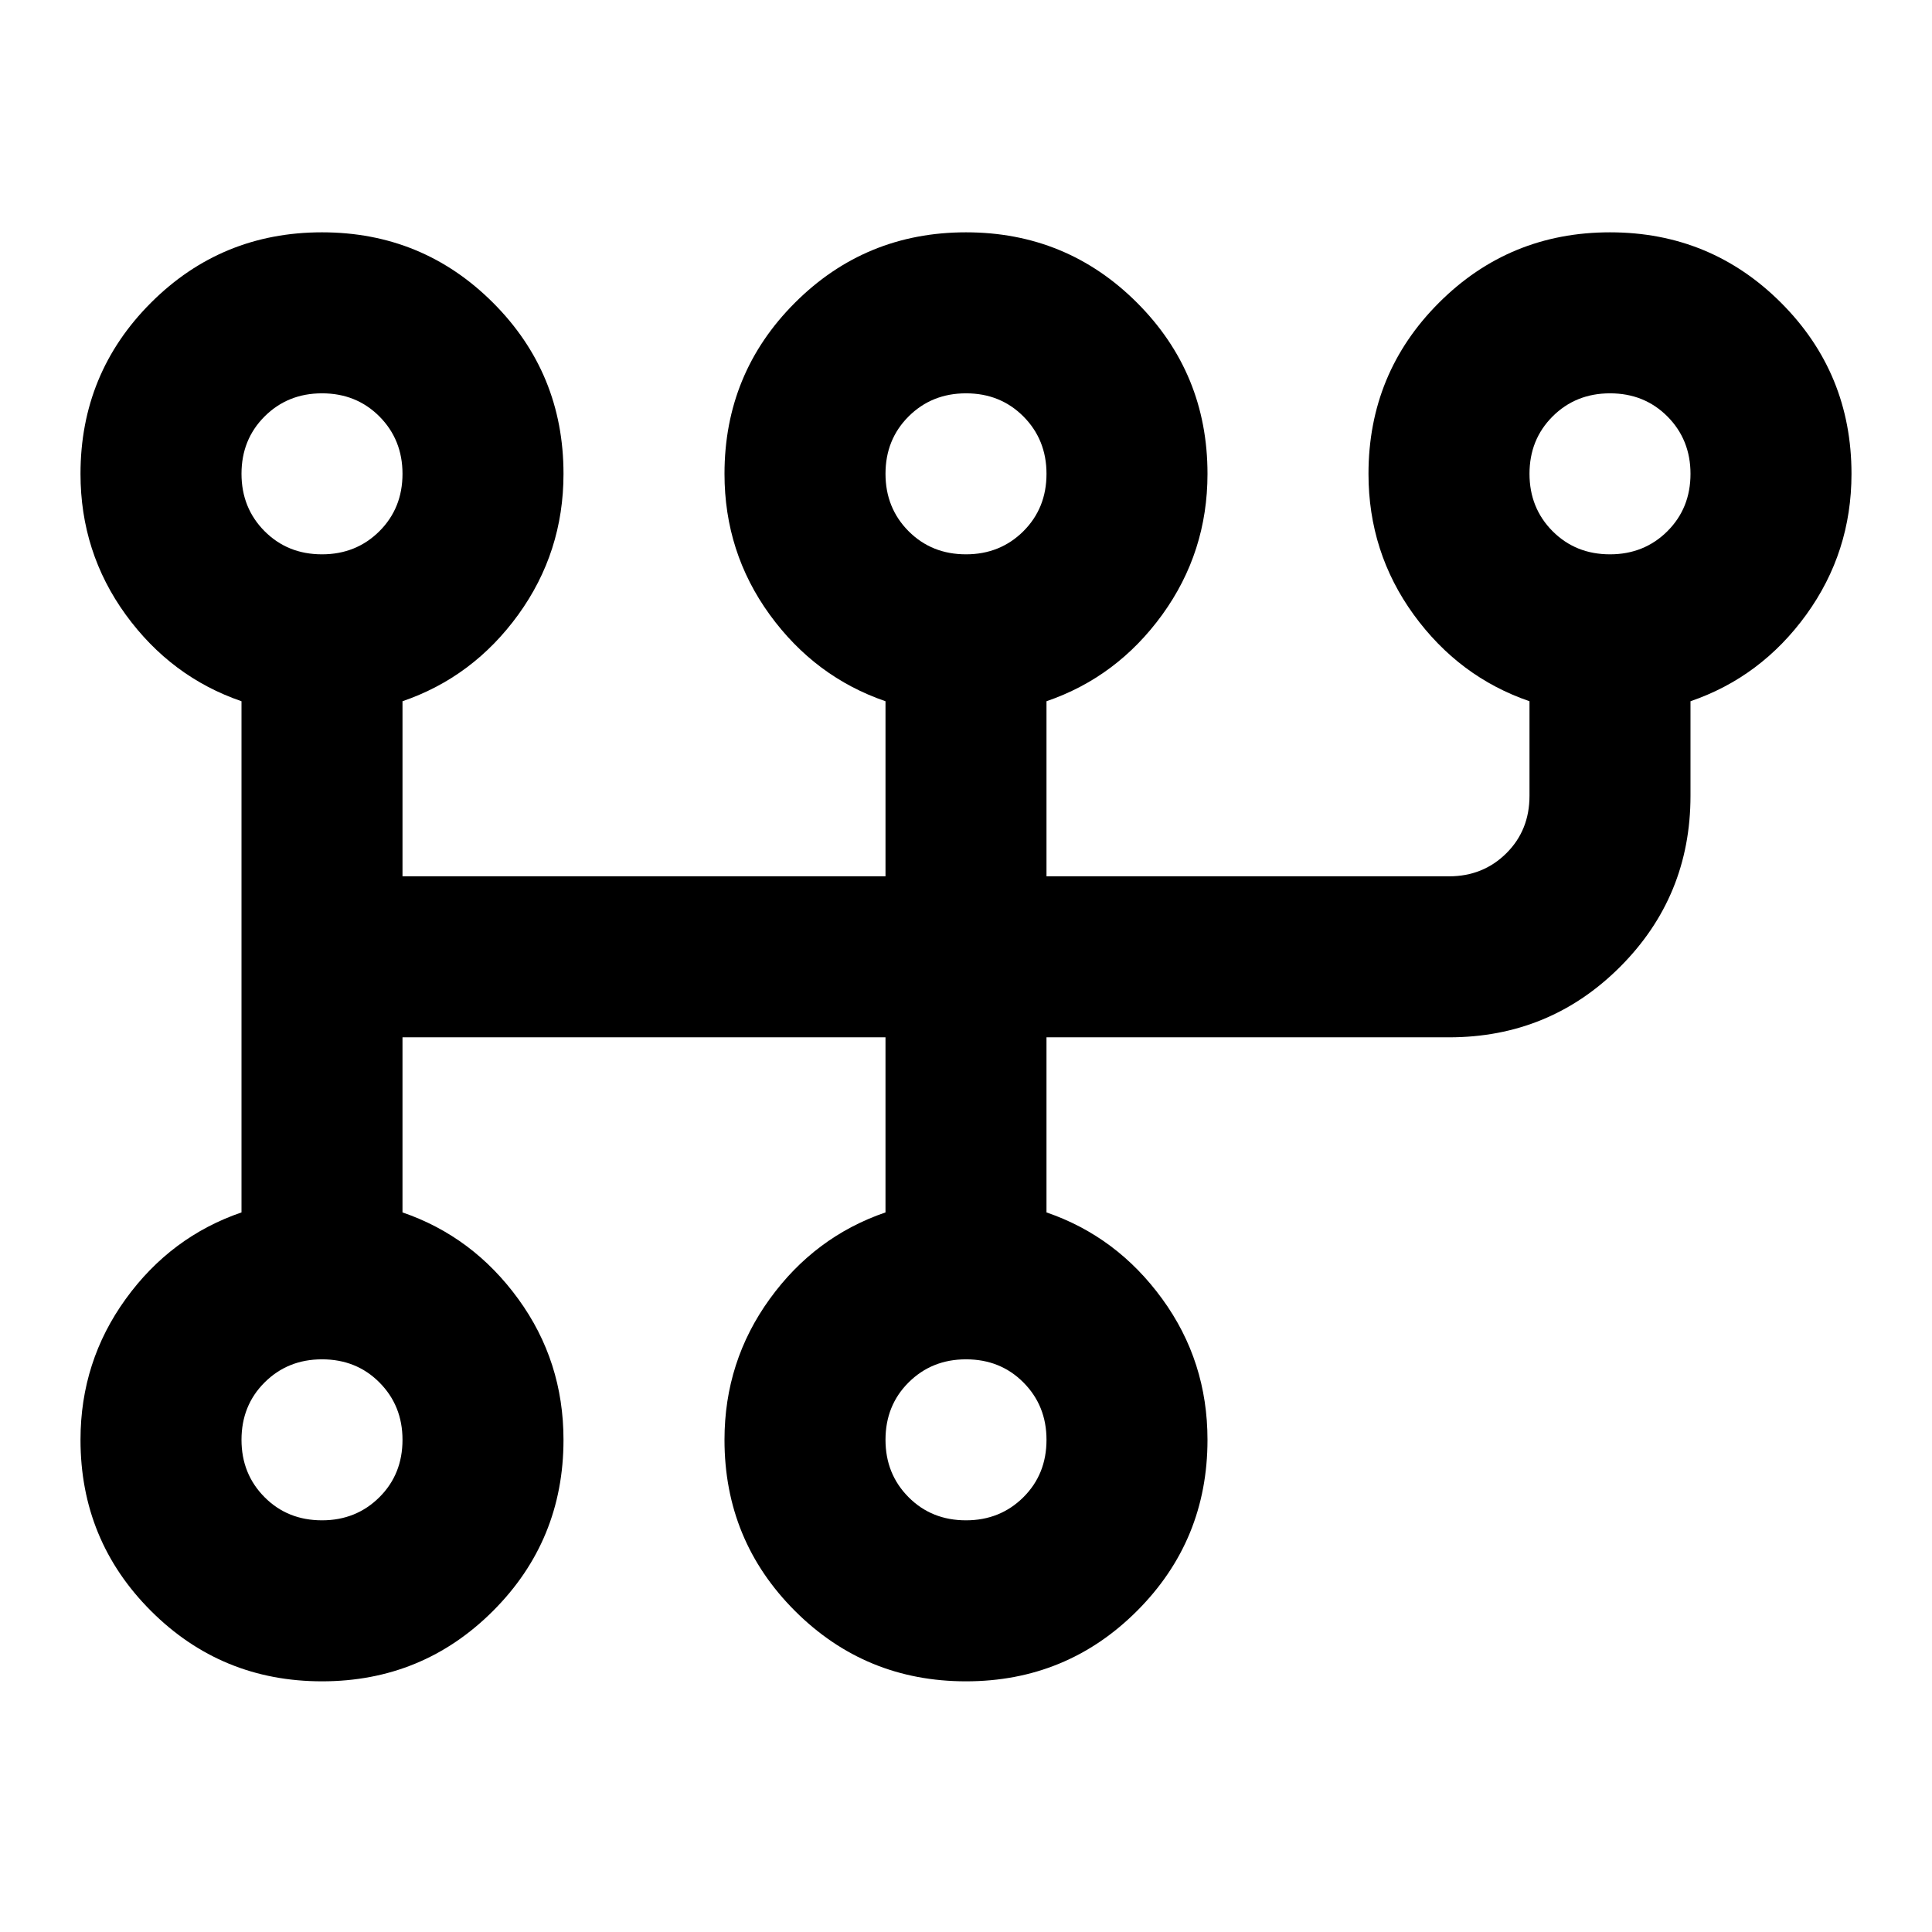<svg viewBox="0 0 24 24" xmlns="http://www.w3.org/2000/svg"><path d="m4 20.886c-.833 0-1.542-.292-2.125-.875s-.875-1.292-.875-2.125c0-.65.188-1.233.562-1.75s.854-.875 1.438-1.075v-6.35c-.583-.2-1.062-.558-1.438-1.075-.375-.517-.562-1.1-.562-1.75 0-.833.292-1.542.875-2.125.583-.583 1.292-.875 2.125-.875s1.542.292 2.125.875c.583.583.875 1.292.875 2.125 0 .65-.188 1.233-.562 1.75-.375.517-.854.875-1.438 1.075v2.175h6v-2.175c-.583-.2-1.062-.558-1.438-1.075-.375-.517-.562-1.1-.562-1.75 0-.833.292-1.542.875-2.125.583-.583 1.292-.875 2.125-.875s1.542.292 2.125.875c.583.583.875 1.292.875 2.125 0 .65-.188 1.233-.562 1.75-.375.517-.854.875-1.438 1.075v2.175h5c.283 0 .521-.096.713-.287s.287-.429.287-.713v-1.175c-.583-.2-1.062-.558-1.438-1.075-.375-.517-.562-1.1-.562-1.75 0-.833.292-1.542.875-2.125.583-.583 1.292-.875 2.125-.875s1.542.292 2.125.875c.583.583.875 1.292.875 2.125 0 .65-.188 1.233-.562 1.75-.375.517-.854.875-1.438 1.075v1.175c0 .833-.292 1.542-.875 2.125s-1.292.875-2.125.875h-5v2.175c.583.2 1.062.558 1.438 1.075s.562 1.1.562 1.75c0 .833-.292 1.542-.875 2.125s-1.292.875-2.125.875-1.542-.292-2.125-.875c-.583-.583-.875-1.292-.875-2.125 0-.65.188-1.233.562-1.75s.854-.875 1.438-1.075v-2.175h-6v2.175c.583.2 1.062.558 1.438 1.075s.562 1.1.562 1.75c0 .833-.292 1.542-.875 2.125s-1.292.875-2.125.875zm0-2c.283 0 .521-.096.713-.287s.287-.429.287-.713-.096-.521-.287-.713-.429-.287-.713-.287-.521.096-.713.287-.287.429-.287.713.096.521.287.713.429.287.713.287zm0-12c.283 0 .521-.096.713-.287.192-.192.287-.429.287-.713 0-.283-.096-.521-.287-.713-.192-.192-.429-.287-.713-.287s-.521.096-.713.287c-.192.192-.287.429-.287.713 0 .283.096.521.287.713.192.192.429.287.713.287zm8 12c.283 0 .521-.096.713-.287s.287-.429.287-.713-.096-.521-.287-.713-.429-.287-.713-.287-.521.096-.713.287-.287.429-.287.713.096.521.287.713.429.287.713.287zm0-12c.283 0 .521-.096.713-.287.192-.192.287-.429.287-.713 0-.283-.096-.521-.287-.713-.192-.192-.429-.287-.713-.287s-.521.096-.713.287c-.192.192-.287.429-.287.713 0 .283.096.521.287.713.192.192.429.287.713.287zm8 0c.283 0 .521-.096.713-.287.192-.192.287-.429.287-.713 0-.283-.096-.521-.287-.713-.192-.192-.429-.287-.713-.287s-.521.096-.713.287c-.192.192-.287.429-.287.713 0 .283.096.521.287.713.192.192.429.287.713.287z"/></svg>